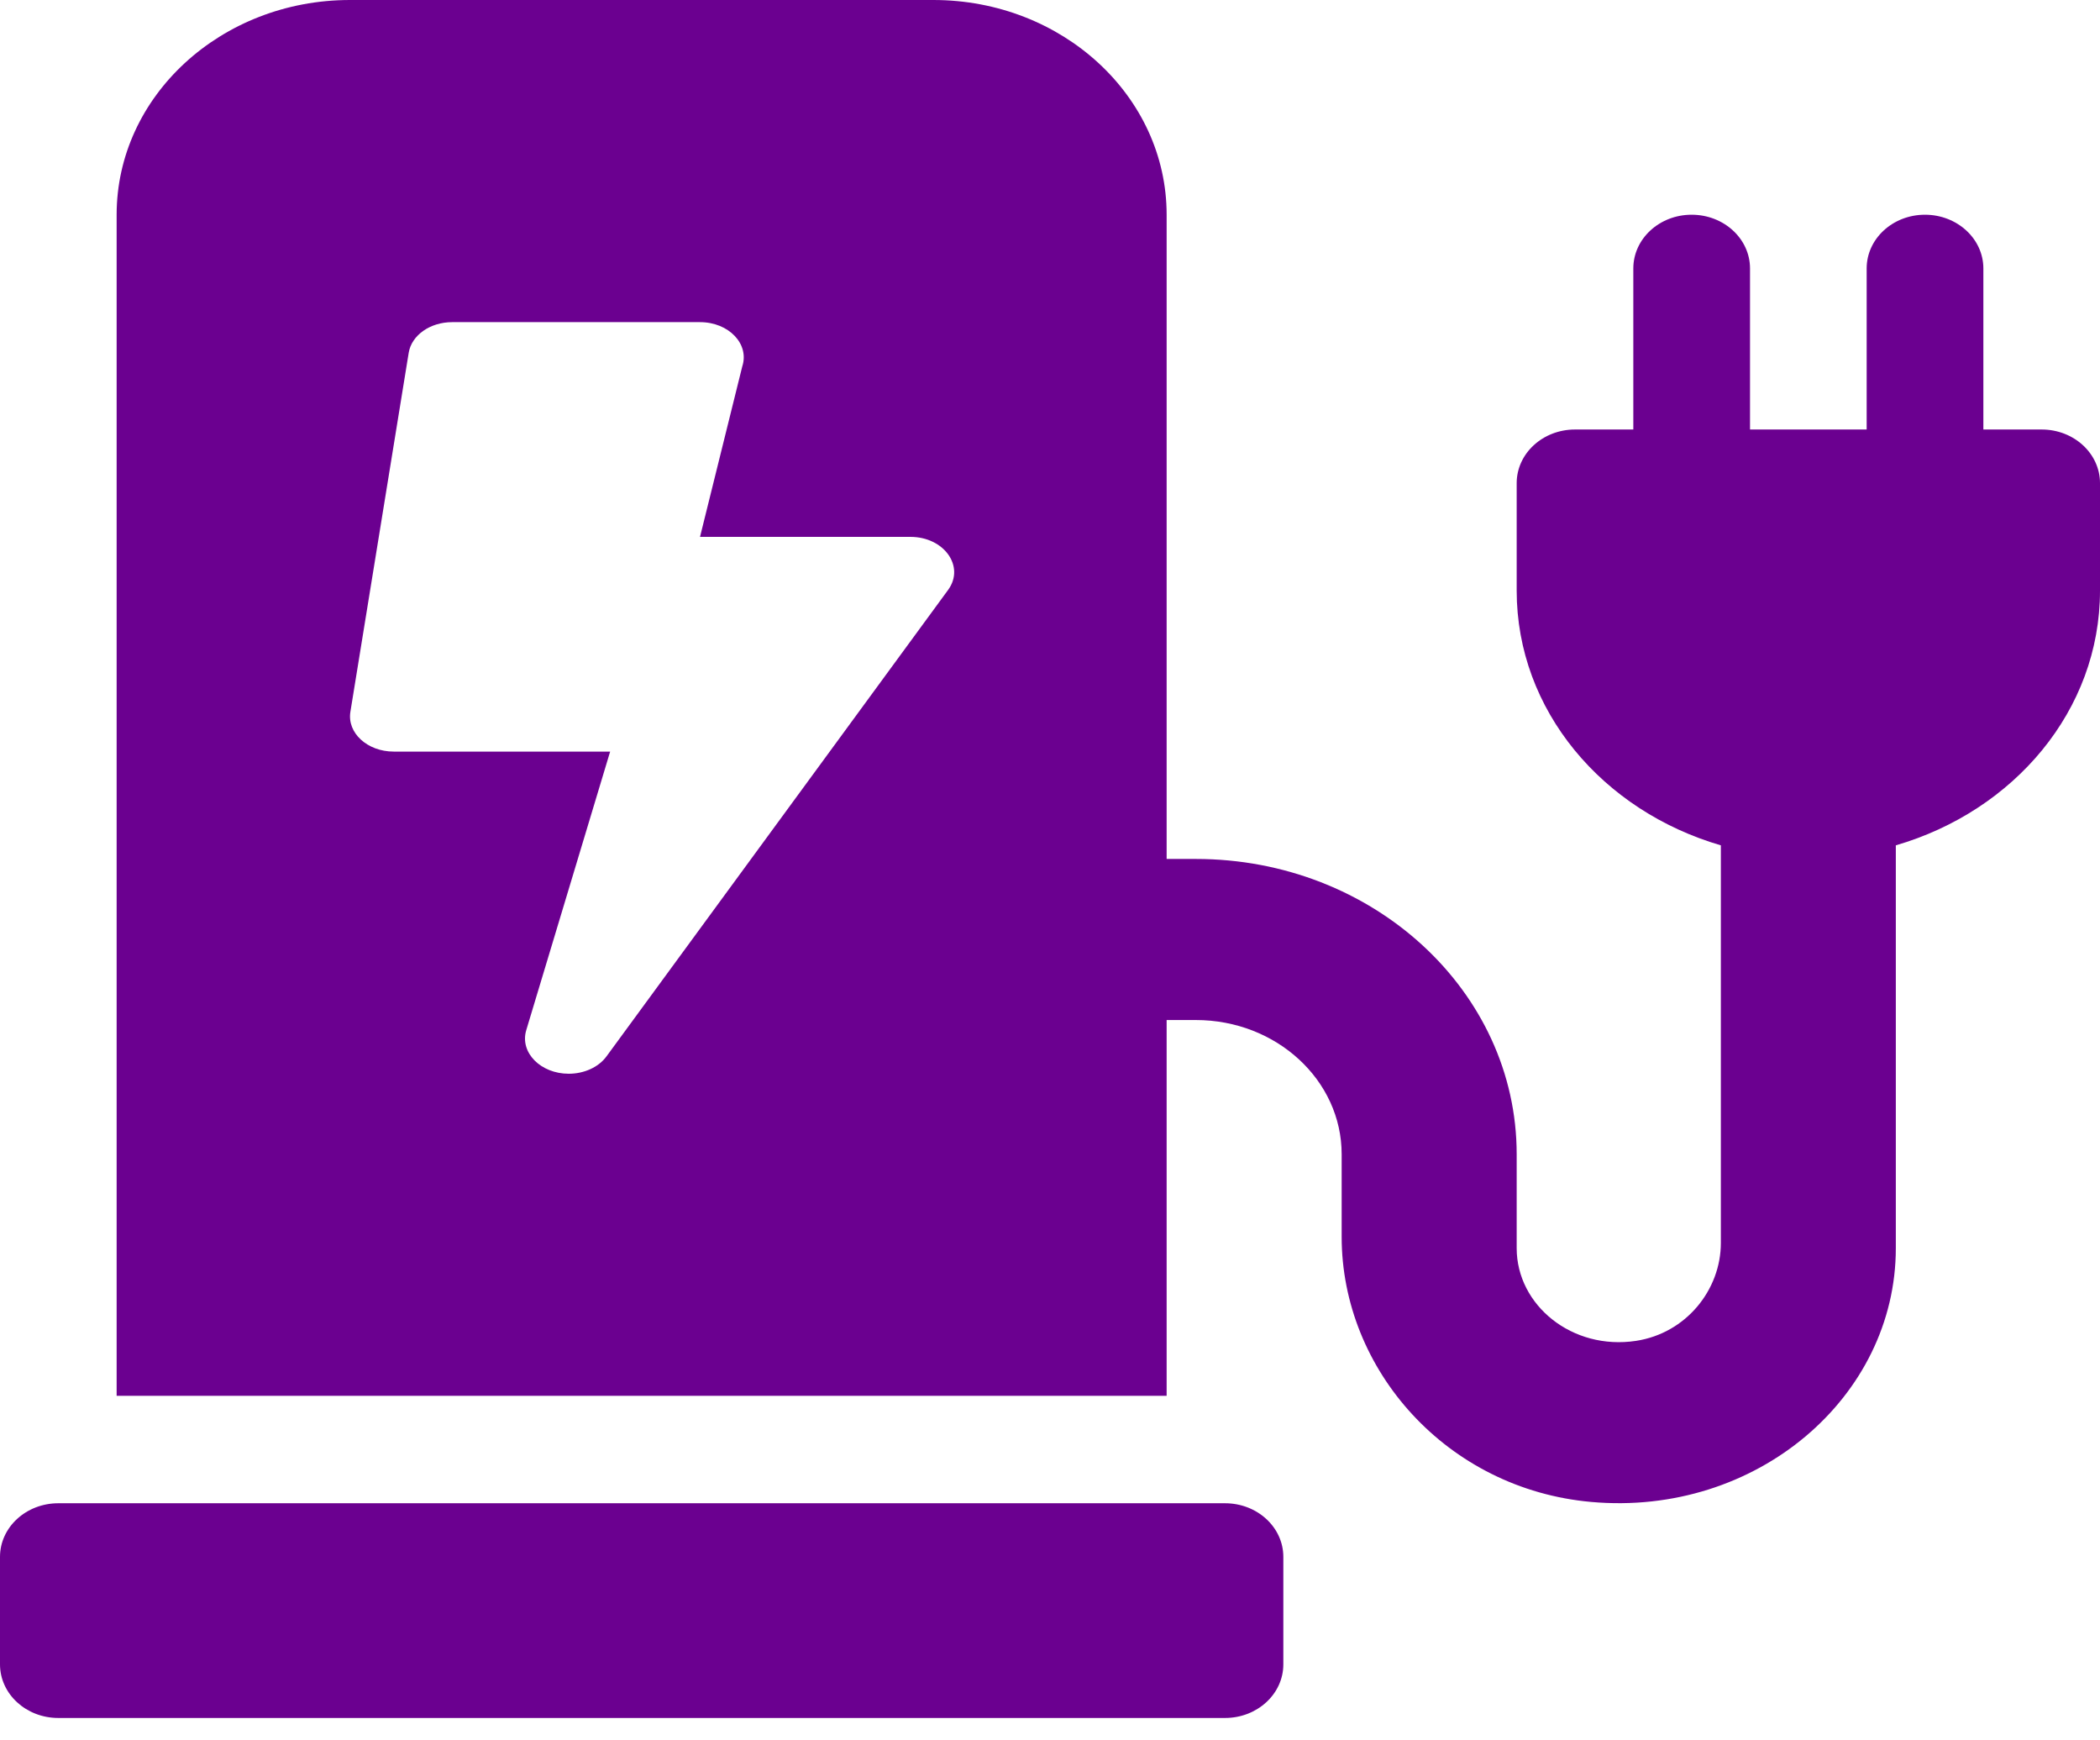 <svg width="35" height="29" viewBox="0 0 35 29" fill="none" xmlns="http://www.w3.org/2000/svg">
<path d="M20.417 25.049H0.972C0.435 25.049 0 25.449 0 25.943V27.733C0 28.227 0.435 28.627 0.972 28.627H20.417C20.954 28.627 21.389 28.227 21.389 27.733V25.943C21.389 25.449 20.954 25.049 20.417 25.049ZM33.056 7.157V4.473C33.056 3.979 32.62 3.578 32.083 3.578C31.546 3.578 31.111 3.979 31.111 4.473V7.157H29.167V4.473C29.167 3.979 28.732 3.578 28.194 3.578C27.657 3.578 27.222 3.979 27.222 4.473V7.157H26.25C25.713 7.157 25.278 7.557 25.278 8.051V9.841C25.278 11.84 26.713 13.513 28.681 14.086V20.711C28.681 21.491 28.103 22.216 27.267 22.343C26.203 22.505 25.278 21.749 25.278 20.799V19.234C25.278 16.517 22.884 14.313 19.931 14.313H19.444V3.578C19.444 1.602 17.704 0 15.556 0H5.833C3.685 0 1.944 1.602 1.944 3.578V23.259H19.444V16.997H19.931C21.273 16.997 22.361 17.999 22.361 19.234V20.61C22.361 22.828 24.118 24.812 26.518 25.027C29.271 25.275 31.597 23.282 31.597 20.799V14.086C33.565 13.513 35 11.84 35 9.841V8.051C35 7.557 34.565 7.157 34.028 7.157H33.056ZM15.804 9.827L10.111 17.599C9.977 17.785 9.733 17.892 9.479 17.892C9.013 17.892 8.661 17.541 8.77 17.169L10.169 12.524H6.562C6.122 12.524 5.782 12.212 5.84 11.86L6.812 5.877C6.86 5.586 7.169 5.368 7.535 5.368H11.667C12.146 5.368 12.494 5.733 12.371 6.106L11.667 8.946H15.173C15.734 8.946 16.085 9.437 15.804 9.827Z" fill="#6B0090"/>
</svg>
